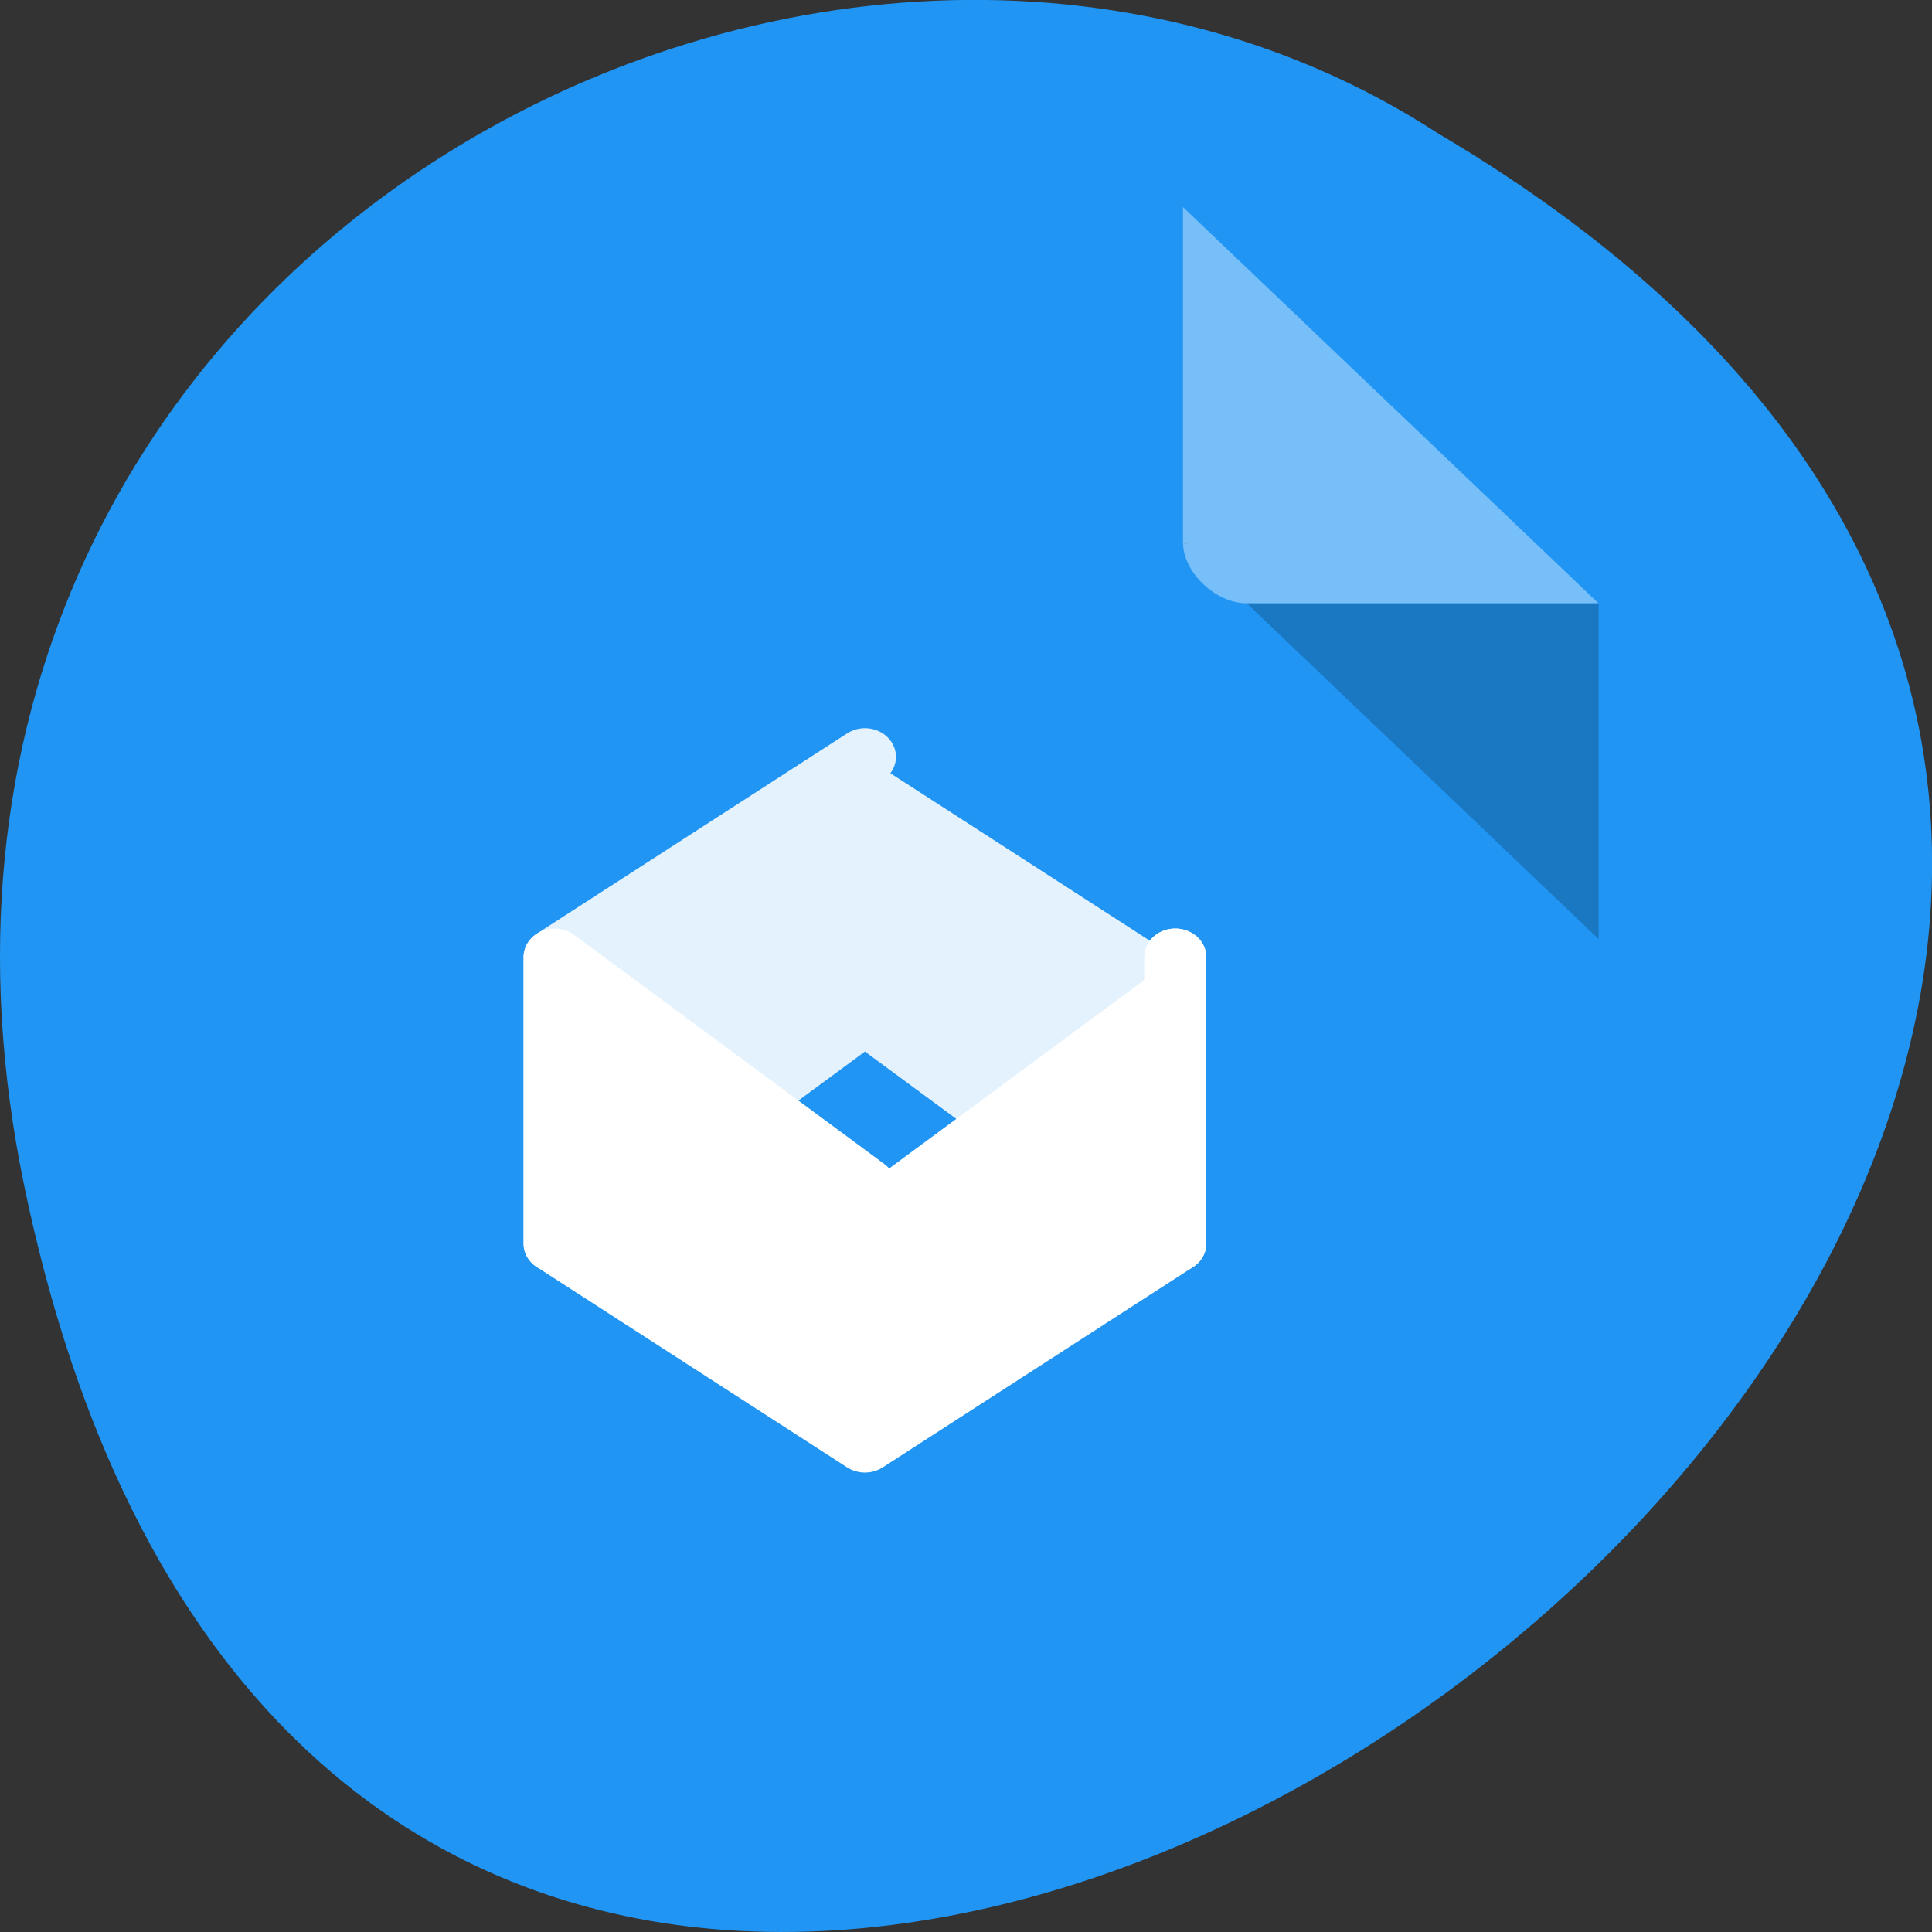 <svg xmlns="http://www.w3.org/2000/svg" viewBox="0 0 16 16"><rect x="0" y="0" width="16" height="16" fill="#333333" stroke="none"/><path d="m 0.203 9.832 c 3.125 14.992 24.617 -1.102 11.707 -8.727 c -5.02 -3.266 -13.313 1.016 -11.707 8.727" fill="#2095f3"/><path d="m 9.797 4.492 l 0.016 0.016 l 0.043 -0.016 m 0.469 0.504 l 2.914 2.781 v -2.781" fill-opacity="0.196"/><path d="m 9.797 1.715 l 3.441 3.281 h -2.914 c -0.258 0 -0.527 -0.258 -0.527 -0.504 v -2.777" fill="#fff" fill-opacity="0.392"/><g fill-rule="evenodd" stroke-linejoin="round" stroke-linecap="round" stroke-width="2" transform="matrix(0.257 0 0 0.237 0.995 11.01)"><path d="m 34 -13.01 v 10.01 l -10 -7.991 l -10 7.991 v -10.01 l 10 -7" fill="#e3f2fc" stroke="#e3f2fc"/><path d="m 34 -13.01 v 10.01 l -10 7 l -10 -7 v -10.01 l 10 8.01" fill="#fff" stroke="#fff"/></g></svg>